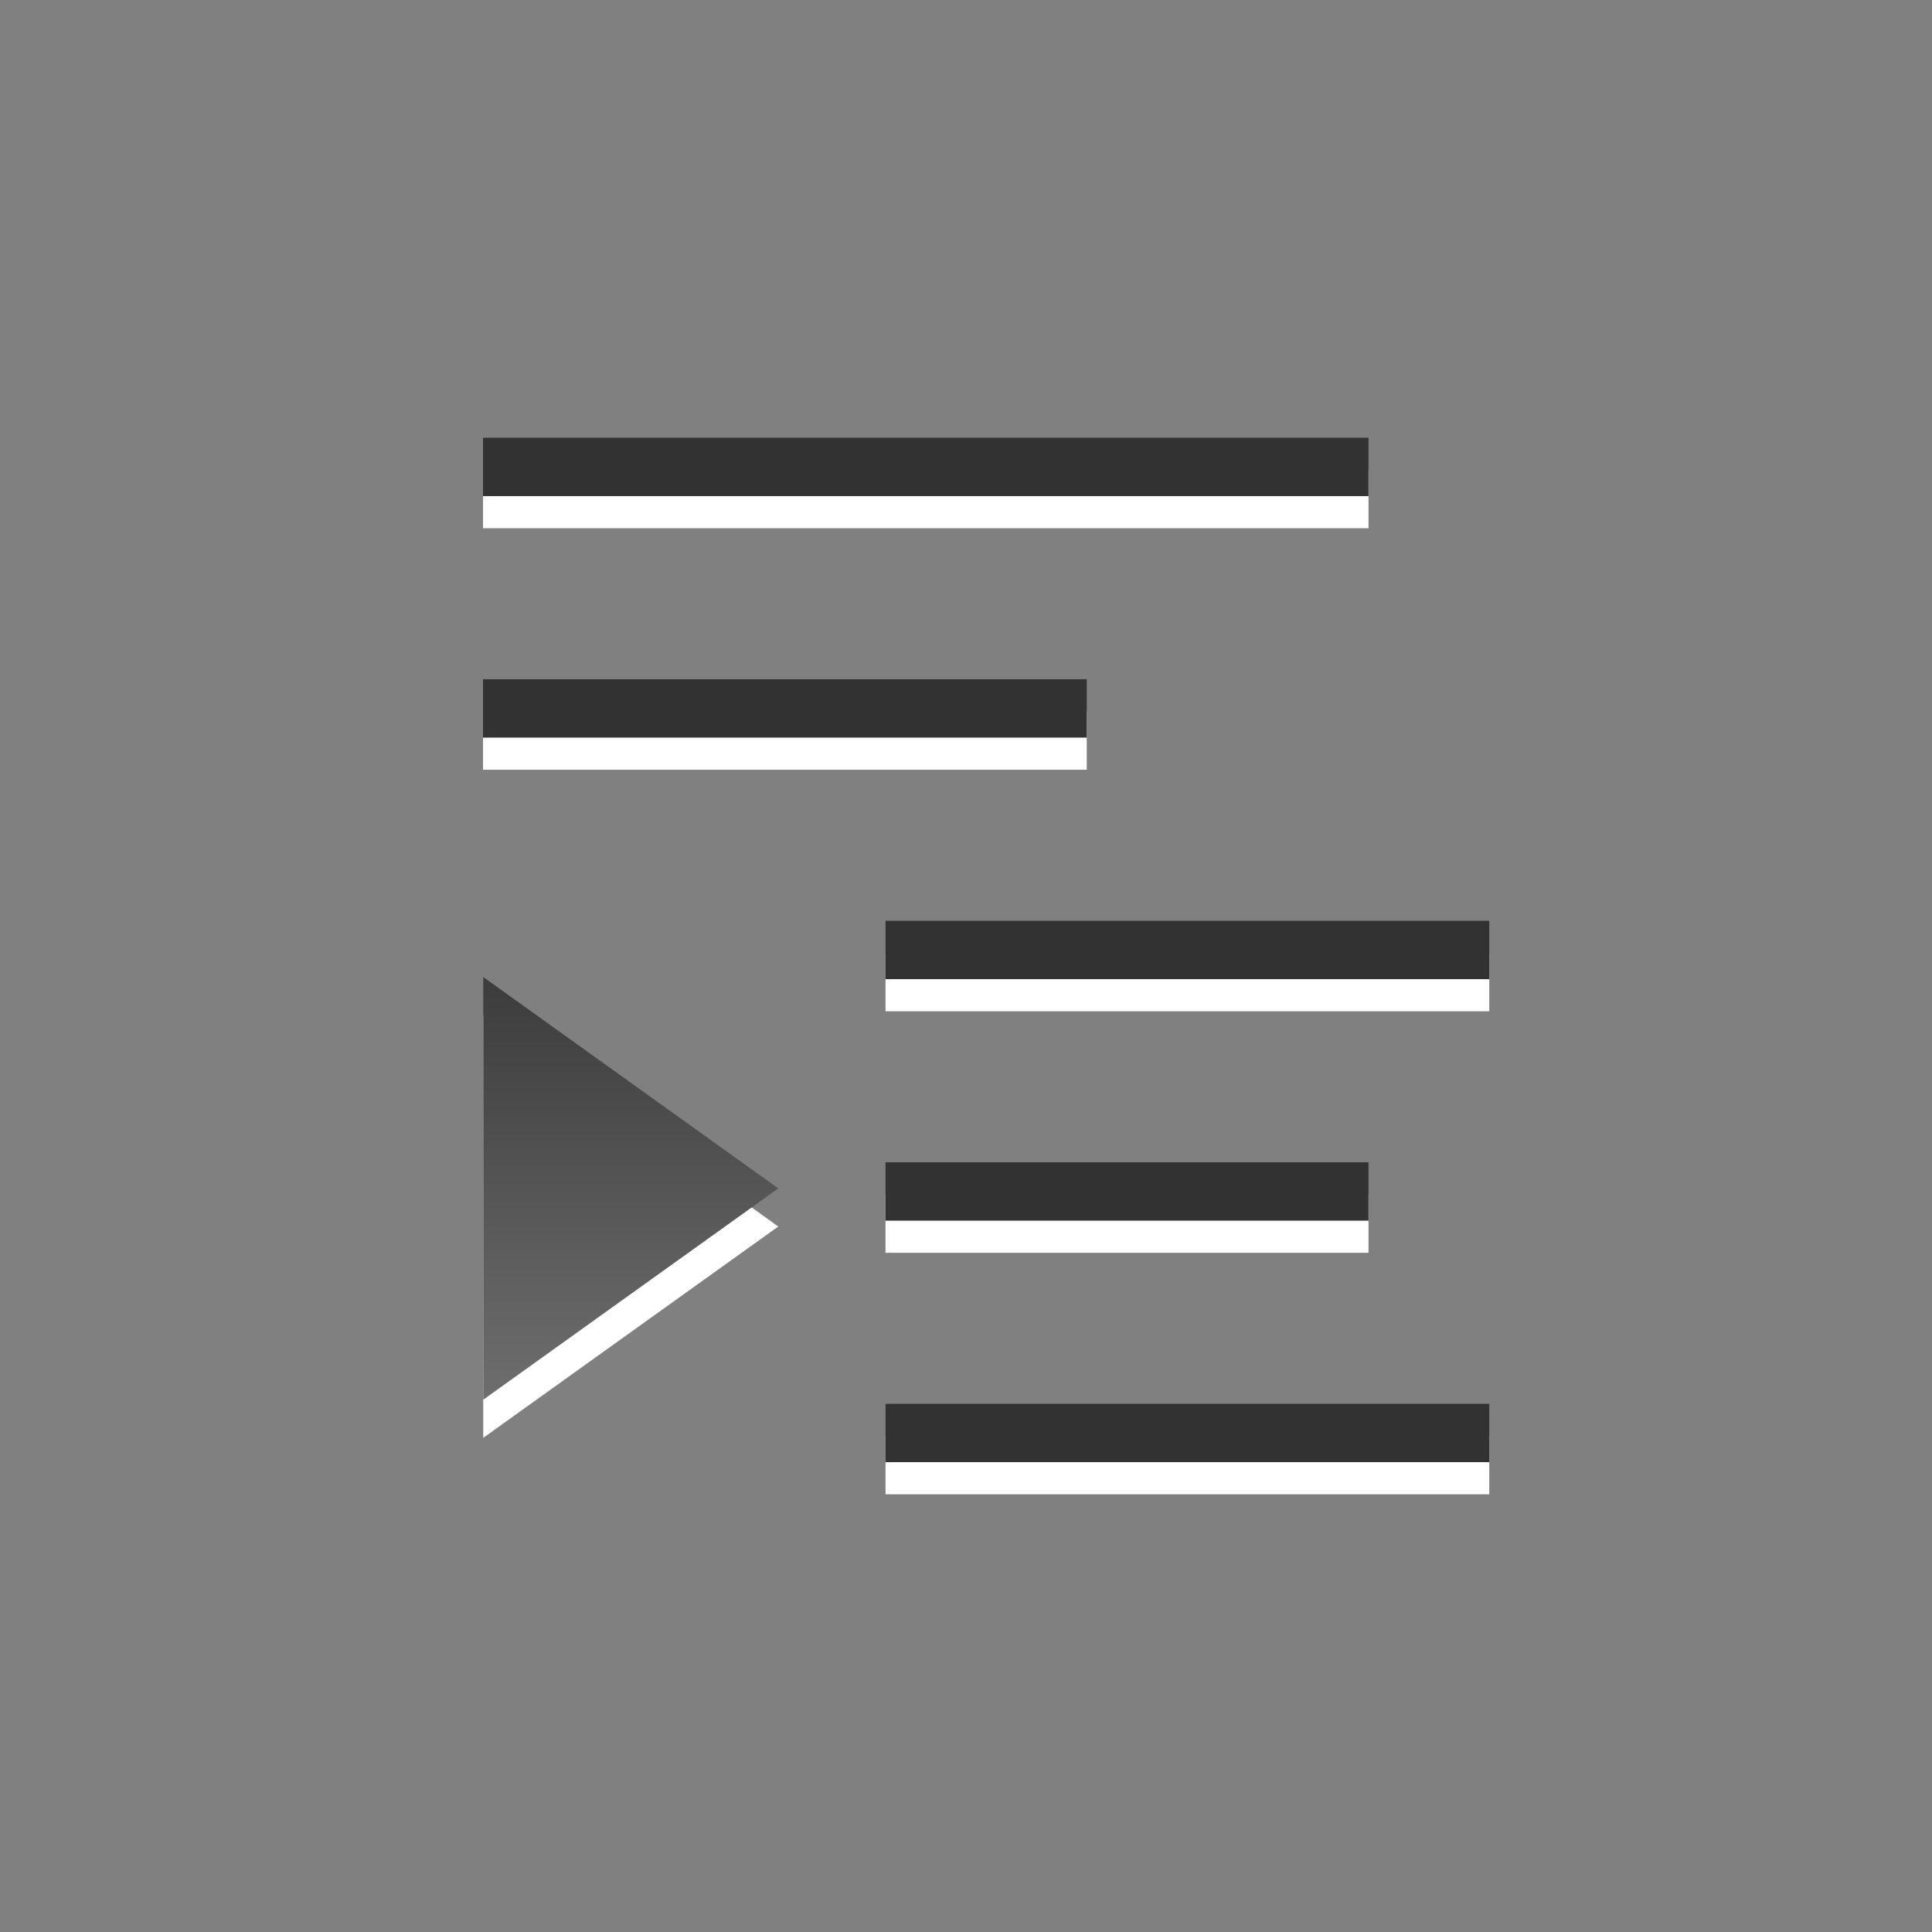 <?xml version="1.0" encoding="UTF-8" standalone="no"?>
<!-- Created with Inkscape (http://www.inkscape.org/) -->

<svg
   xmlns:dc="http://purl.org/dc/elements/1.1/"
   xmlns:cc="http://creativecommons.org/ns#"
   xmlns:rdf="http://www.w3.org/1999/02/22-rdf-syntax-ns#"
   xmlns:svg="http://www.w3.org/2000/svg"
   xmlns="http://www.w3.org/2000/svg"
   xmlns:xlink="http://www.w3.org/1999/xlink"
   xmlns:sodipodi="http://sodipodi.sourceforge.net/DTD/sodipodi-0.dtd"
   xmlns:inkscape="http://www.inkscape.org/namespaces/inkscape"
   width="48"
   height="48"
   id="svg2"
   version="1.1"
   inkscape:version="0.47pre4 r22446"
   sodipodi:docname="format-indent-more.svg">
  <rect width="100%" height="100%" fill="#808080" stroke="none"/>
  <defs
     id="defs4">
    <linearGradient
       id="linearGradient3937">
      <stop
         style="stop-color:#3c3c3c;stop-opacity:1;"
         offset="0"
         id="stop3939" />
      <stop
         style="stop-color:#6e6e6e;stop-opacity:1;"
         offset="1"
         id="stop3941" />
    </linearGradient>
    <linearGradient
       inkscape:collect="always"
       id="linearGradient3678">
      <stop
         style="stop-color:#ffffff;stop-opacity:1;"
         offset="0"
         id="stop3680" />
      <stop
         style="stop-color:#ffffff;stop-opacity:0;"
         offset="1"
         id="stop3682" />
    </linearGradient>
    <linearGradient
       id="linearGradient3664">
      <stop
         id="stop3666"
         offset="0"
         style="stop-color:#ffffff;stop-opacity:1;" />
      <stop
         style="stop-color:#ffffff;stop-opacity:0;"
         offset="0.046"
         id="stop3674" />
      <stop
         style="stop-color:#ffffff;stop-opacity:0;"
         offset="0.62"
         id="stop3672" />
      <stop
         id="stop3668"
         offset="1"
         style="stop-color:#ffffff;stop-opacity:0;" />
    </linearGradient>
    <linearGradient
       id="linearGradient3732">
      <stop
         style="stop-color:#f0f0f0;stop-opacity:1;"
         offset="0"
         id="stop3734" />
      <stop
         style="stop-color:#dcdcdc;stop-opacity:1;"
         offset="1"
         id="stop3736" />
    </linearGradient>
    <linearGradient
       id="linearGradient3622">
      <stop
         style="stop-color:#f0f0f0;stop-opacity:1;"
         offset="0"
         id="stop3624" />
      <stop
         style="stop-color:#c8c8c8;stop-opacity:1;"
         offset="1"
         id="stop3626" />
    </linearGradient>
    <inkscape:perspective
       sodipodi:type="inkscape:persp3d"
       inkscape:vp_x="0 : 526.18109 : 1"
       inkscape:vp_y="0 : 1000 : 0"
       inkscape:vp_z="744.09448 : 526.18109 : 1"
       inkscape:persp3d-origin="372.04724 : 350.78739 : 1"
       id="perspective10" />
    <inkscape:perspective
       id="perspective2838"
       inkscape:persp3d-origin="0.5 : 0.33333333 : 1"
       inkscape:vp_z="1 : 0.5 : 1"
       inkscape:vp_y="0 : 1000 : 0"
       inkscape:vp_x="0 : 0.5 : 1"
       sodipodi:type="inkscape:persp3d" />
    <inkscape:perspective
       id="perspective2839"
       inkscape:persp3d-origin="0.5 : 0.33333333 : 1"
       inkscape:vp_z="1 : 0.5 : 1"
       inkscape:vp_y="0 : 1000 : 0"
       inkscape:vp_x="0 : 0.5 : 1"
       sodipodi:type="inkscape:persp3d" />
    <linearGradient
       inkscape:collect="always"
       xlink:href="#linearGradient3678"
       id="linearGradient3713"
       gradientUnits="userSpaceOnUse"
       x1="26.152"
       y1="1009.661"
       x2="26.152"
       y2="1011.929"
       gradientTransform="translate(0,1.7382813e-5)" />
    <linearGradient
       inkscape:collect="always"
       xlink:href="#linearGradient3732"
       id="linearGradient3733"
       gradientUnits="userSpaceOnUse"
       gradientTransform="matrix(0.886,0,0,0.886,2.727,116.859)"
       x1="24"
       y1="1006.362"
       x2="24"
       y2="1050.362" />
    <inkscape:perspective
       id="perspective3923"
       inkscape:persp3d-origin="0.5 : 0.33333333 : 1"
       inkscape:vp_z="1 : 0.5 : 1"
       inkscape:vp_y="0 : 1000 : 0"
       inkscape:vp_x="0 : 0.5 : 1"
       sodipodi:type="inkscape:persp3d" />
    <linearGradient
       inkscape:collect="always"
       xlink:href="#linearGradient3937"
       id="linearGradient3949"
       gradientUnits="userSpaceOnUse"
       x1="-21.656"
       y1="24.187"
       x2="-21.656"
       y2="34.69" />
    <inkscape:perspective
       id="perspective4016"
       inkscape:persp3d-origin="0.5 : 0.33333333 : 1"
       inkscape:vp_z="1 : 0.5 : 1"
       inkscape:vp_y="0 : 1000 : 0"
       inkscape:vp_x="0 : 0.5 : 1"
       sodipodi:type="inkscape:persp3d" />
  </defs>
  <sodipodi:namedview
     id="base"
     pagecolor="#ffffff"
     bordercolor="#666666"
     borderopacity="1.0"
     inkscape:pageopacity="0.0"
     inkscape:pageshadow="2"
     inkscape:zoom="7.919596"
     inkscape:cx="26.095831"
     inkscape:cy="24.105858"
     inkscape:document-units="px"
     inkscape:current-layer="layer1"
     showgrid="false"
     inkscape:window-width="1280"
     inkscape:window-height="714"
     inkscape:window-x="0"
     inkscape:window-y="25"
     inkscape:window-maximized="1"
     showguides="true"
     inkscape:guide-bbox="true" />
  <g
     inkscape:label="Livello 1"
     inkscape:groupmode="layer"
     id="layer1"
     transform="translate(0,-1004.362)">
    <rect
       y="1016.036"
       x="12"
       height="1.45"
       width="22"
       id="rect3590"
       style="fill:#ffffff;fill-opacity:1;fill-rule:nonzero;stroke:none" />
    <rect
       style="fill:#323232;fill-opacity:1;fill-rule:nonzero;stroke:none"
       id="rect2816"
       width="22"
       height="1.45"
       x="12"
       y="1015.238" />
    <g
       id="g3621"
       transform="matrix(0.625,0,0,1,51.502,12.275)">
      <rect
         y="1015.762"
         x="-47.202"
         height="1.45"
         width="24"
         id="rect3623"
         style="fill:#ffffff;fill-opacity:1;fill-rule:nonzero;stroke:none" />
      <rect
         style="fill:#323232;fill-opacity:1;fill-rule:nonzero;stroke:none"
         id="rect3625"
         width="24"
         height="1.45"
         x="-47.202"
         y="1014.964" />
    </g>
    <g
       transform="matrix(0.625,0,0,1,51.502,24.275)"
       id="g3627">
      <rect
         style="fill:#ffffff;fill-opacity:1;fill-rule:nonzero;stroke:none"
         id="rect3629"
         width="24"
         height="1.45"
         x="-47.202"
         y="1015.762" />
      <rect
         y="1014.964"
         x="-47.202"
         height="1.45"
         width="24"
         id="rect3631"
         style="fill:#323232;fill-opacity:1;fill-rule:nonzero;stroke:none" />
    </g>
    <g
       id="g3633"
       transform="matrix(0.5,0,0,1,45.601,18.275)">
      <rect
         y="1015.762"
         x="-47.202"
         height="1.45"
         width="24"
         id="rect3635"
         style="fill:#ffffff;fill-opacity:1;fill-rule:nonzero;stroke:none" />
      <rect
         style="fill:#323232;fill-opacity:1;fill-rule:nonzero;stroke:none"
         id="rect3637"
         width="24"
         height="1.45"
         x="-47.202"
         y="1014.964" />
    </g>
    <rect
       y="1022.036"
       x="12"
       height="1.45"
       width="15"
       id="rect3641"
       style="fill:#ffffff;fill-opacity:1;fill-rule:nonzero;stroke:none" />
    <rect
       style="fill:#323232;fill-opacity:1;fill-rule:nonzero;stroke:none"
       id="rect3643"
       width="15"
       height="1.45"
       x="12"
       y="1021.238" />
    <g
       id="g3945"
       transform="matrix(-1,0,0,1,13.39,1.035)">
      <path
         sodipodi:type="star"
         style="fill:#ffffff;fill-opacity:1;fill-rule:nonzero;stroke:none"
         id="path3935"
         sodipodi:sides="3"
         sodipodi:cx="-20.139915"
         sodipodi:cy="29.438448"
         sodipodi:r1="6.0638738"
         sodipodi:r2="3.0319374"
         sodipodi:arg1="-3.1415927"
         sodipodi:arg2="-2.0943951"
         inkscape:flatsided="false"
         inkscape:rounded="0"
         inkscape:randomized="0"
         d="m -26.204,29.438 4.548,-2.626 4.548,-2.626 1e-6,5.251 0,5.251 -4.548,-2.626 -4.548,-2.626 z"
         transform="matrix(0.806,0,0,1,15.173,1004.362)" />
      <path
         transform="matrix(0.806,0,0,1,15.173,1003.415)"
         d="m -26.204,29.438 4.548,-2.626 4.548,-2.626 1e-6,5.251 0,5.251 -4.548,-2.626 -4.548,-2.626 z"
         inkscape:randomized="0"
         inkscape:rounded="0"
         inkscape:flatsided="false"
         sodipodi:arg2="-2.0943951"
         sodipodi:arg1="-3.1415927"
         sodipodi:r2="3.0319374"
         sodipodi:r1="6.0638738"
         sodipodi:cy="29.438448"
         sodipodi:cx="-20.139915"
         sodipodi:sides="3"
         id="path3933"
         style="fill:url(#linearGradient3949);fill-opacity:1;fill-rule:nonzero;stroke:none"
         sodipodi:type="star" />
    </g>
  </g>
</svg>

